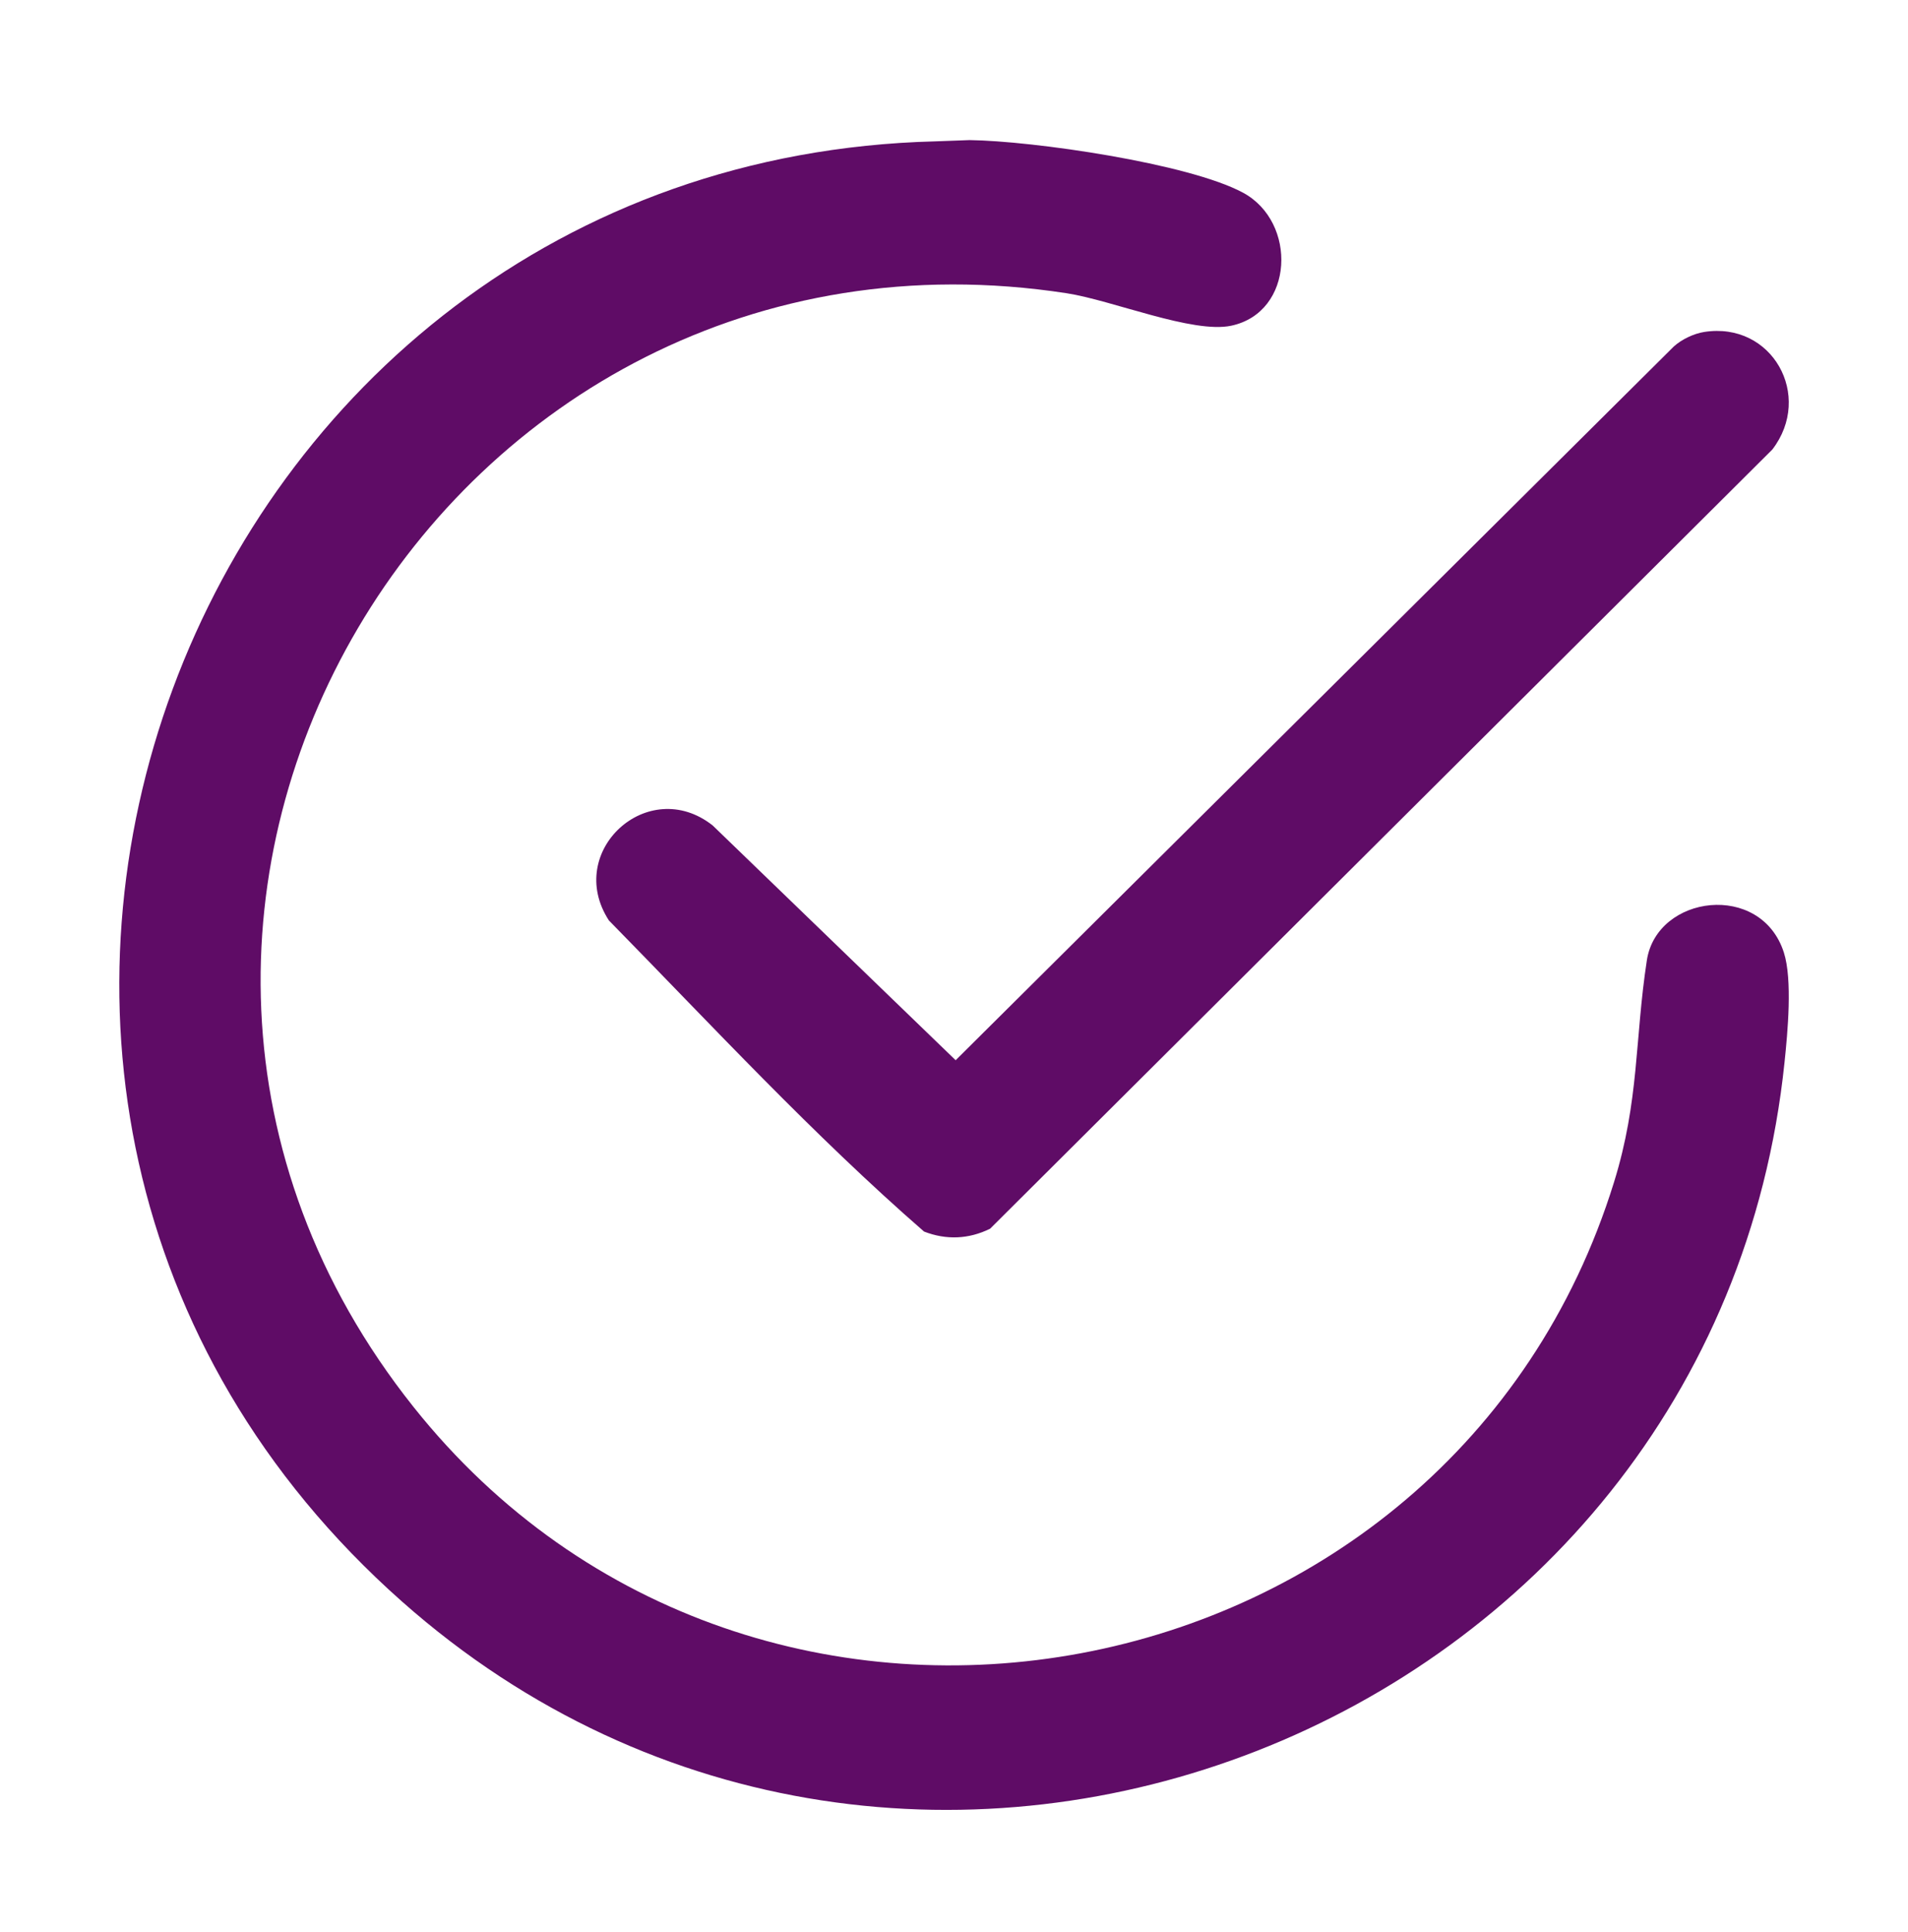 <svg width="80" height="81" viewBox="0 0 80 81" fill="none" xmlns="http://www.w3.org/2000/svg">
<path d="M39.21 5.926L40.653 5.873C43.297 5.905 49.844 6.848 52.122 8.08C54.4 9.311 54.264 13.092 51.626 13.654C50.013 13.998 46.641 12.588 44.723 12.293C18.542 8.265 0.795 38.193 17.335 58.977C31.713 77.045 60.846 71.585 67.673 49.561C68.737 46.127 68.54 43.59 69.05 40.26C69.472 37.507 73.835 36.952 74.794 39.927C75.162 41.07 74.954 43.275 74.823 44.534C71.909 72.593 38.057 85.916 16.857 67.14C-7.097 45.924 7.724 6.733 39.21 5.926Z" fill="#5F0C66"/>
<path d="M71.451 13.917C74.301 13.466 76.044 16.591 74.311 18.845L41.514 51.509C40.615 51.952 39.67 51.989 38.743 51.628C34.096 47.581 29.856 42.998 25.529 38.585C23.652 35.686 27.18 32.475 29.881 34.604L40.069 44.446L70.181 14.525C70.511 14.226 71.018 13.985 71.451 13.917Z" fill="#5F0C66"/>
</svg>
